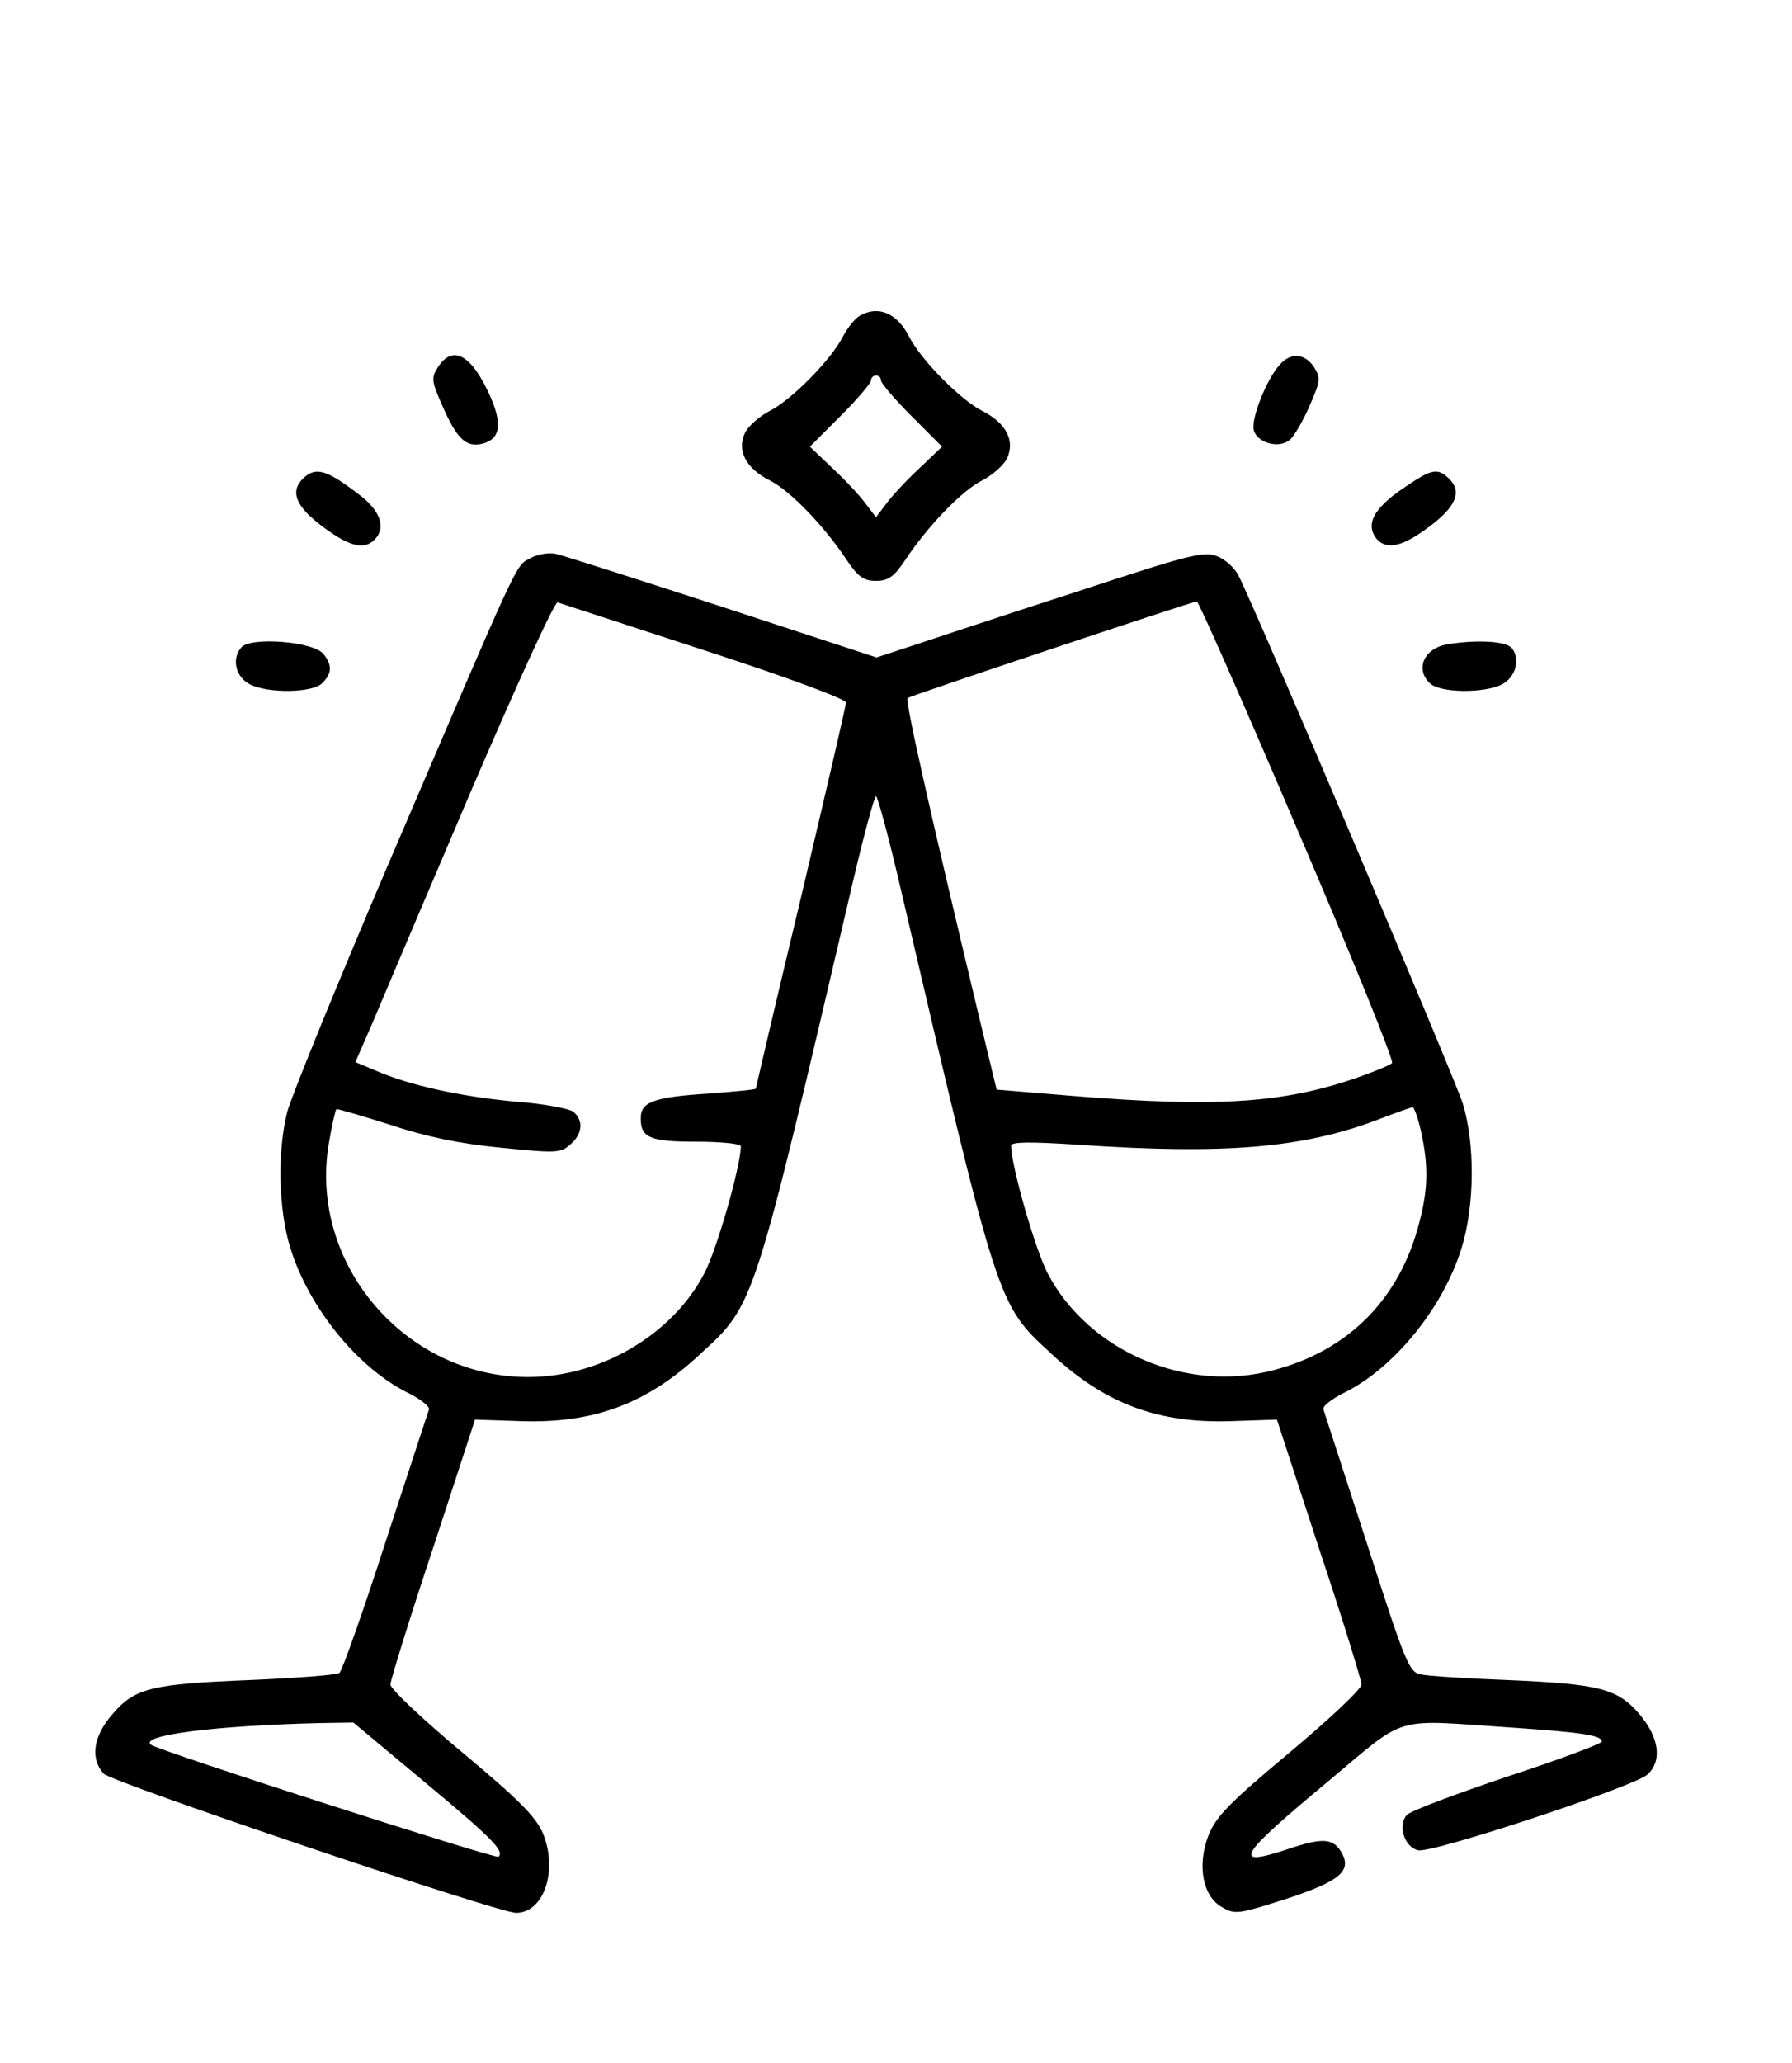 <?xml version="1.0" standalone="no"?>
<!DOCTYPE svg PUBLIC "-//W3C//DTD SVG 20010904//EN"
 "http://www.w3.org/TR/2001/REC-SVG-20010904/DTD/svg10.dtd">
<svg version="1.0" xmlns="http://www.w3.org/2000/svg"
 width="358pt" height="412pt" viewBox="0 0 358 412"
 preserveAspectRatio="xMidYMid meet">
<g transform="translate(0,412) scale(0.1,-0.1)"
fill="#000000" stroke="none">
<path d="M1717 3489 c-9 -5 -24 -24 -33 -41 -24 -47 -103 -127 -147 -149 -21
-11 -43 -31 -49 -44 -16 -35 2 -70 49 -94 41 -20 110 -92 155 -160 22 -33 34
-41 58 -41 24 0 36 8 58 41 45 68 114 140 155 160 21 11 43 31 49 44 16 35 -2
70 -49 94 -44 22 -123 102 -147 149 -24 47 -62 63 -99 41z m43 -129 c0 -5 27
-37 61 -71 l61 -61 -44 -42 c-24 -22 -54 -54 -66 -70 l-22 -29 -22 29 c-12 16
-42 48 -66 70 l-44 42 61 61 c34 34 61 66 61 71 0 6 5 10 10 10 6 0 10 -4 10
-10z"/>
<path d="M875 3387 c-14 -22 -13 -28 9 -78 29 -66 47 -83 80 -75 35 9 40 38
16 93 -37 84 -75 106 -105 60z"/>
<path d="M2557 3392 c-27 -29 -59 -111 -52 -132 8 -25 50 -36 71 -19 9 7 27
38 40 68 22 50 23 56 9 78 -18 27 -46 30 -68 5z"/>
<path d="M605 3164 c-26 -26 -14 -56 40 -96 52 -39 82 -47 103 -26 23 23 13
55 -25 86 -71 55 -92 61 -118 36z"/>
<path d="M2799 3142 c-56 -39 -71 -70 -49 -98 20 -23 52 -16 105 24 54 40 66
70 40 96 -24 23 -35 20 -96 -22z"/>
<path d="M1059 3005 c-30 -16 -18 8 -285 -615 -102 -239 -192 -460 -200 -490
-20 -78 -18 -195 6 -272 37 -120 136 -242 238 -291 23 -12 41 -26 39 -32 -2
-5 -41 -125 -87 -265 -45 -140 -87 -258 -92 -261 -6 -4 -85 -10 -177 -14 -200
-8 -232 -16 -277 -69 -38 -44 -44 -88 -17 -118 15 -17 788 -278 824 -278 55 0
84 83 54 158 -14 33 -46 66 -161 162 -79 66 -144 127 -144 136 0 8 38 131 85
272 l84 257 91 -3 c145 -5 252 34 359 134 110 101 105 88 307 952 21 89 41
162 44 162 3 0 23 -73 44 -162 202 -864 197 -851 307 -952 107 -100 214 -139
359 -134 l91 3 84 -257 c47 -141 85 -264 85 -272 0 -9 -65 -70 -144 -136 -121
-101 -147 -128 -162 -166 -23 -60 -11 -122 28 -143 25 -15 34 -13 128 17 106
35 130 55 111 91 -17 30 -37 32 -106 9 -117 -39 -103 -16 80 136 159 133 124
122 365 106 146 -10 180 -16 180 -28 0 -4 -85 -36 -189 -70 -104 -35 -195 -69
-201 -77 -18 -21 -4 -64 23 -70 27 -7 431 127 458 151 30 27 24 74 -16 121
-44 51 -79 60 -265 68 -80 3 -157 8 -171 11 -24 4 -31 22 -108 261 -46 142
-85 262 -87 268 -3 6 15 20 38 32 102 49 201 171 238 291 26 84 27 209 2 289
-17 53 -416 993 -448 1054 -7 14 -26 32 -42 38 -27 11 -54 4 -288 -73 -143
-46 -289 -95 -326 -107 l-67 -22 -308 101 c-169 55 -319 103 -333 106 -14 3
-37 -1 -51 -9z m349 -184 c163 -53 282 -97 282 -104 0 -7 -41 -182 -90 -390
-50 -208 -90 -380 -90 -381 0 -2 -43 -6 -96 -10 -109 -7 -134 -17 -134 -49 0
-39 18 -47 112 -47 48 0 88 -4 88 -9 0 -39 -48 -207 -73 -254 -64 -123 -208
-207 -352 -207 -246 0 -439 227 -398 467 6 36 13 66 15 68 2 1 50 -13 107 -31
72 -24 139 -38 222 -46 110 -11 119 -11 139 7 24 21 26 48 5 65 -8 6 -59 16
-115 20 -108 10 -210 32 -277 61 l-43 18 34 78 c18 43 106 250 196 461 91 212
168 381 174 379 6 -2 138 -45 294 -96z m1184 -358 c108 -252 193 -461 189
-466 -4 -4 -33 -16 -64 -27 -149 -53 -283 -62 -569 -39 l-157 13 -35 145 c-98
409 -148 632 -143 637 4 4 561 190 578 193 3 1 94 -205 201 -456z m247 -603
c15 -69 14 -115 -4 -183 -39 -151 -141 -254 -290 -293 -174 -47 -370 37 -452
193 -25 48 -73 215 -73 255 0 8 39 8 133 2 292 -20 448 -7 597 49 36 14 68 25
72 26 3 0 11 -22 17 -49z m-1994 -1296 c138 -115 163 -140 151 -152 -6 -5
-683 213 -695 224 -21 19 130 38 339 43 l66 1 139 -116z"/>
<path d="M482 2827 c-20 -23 -11 -60 18 -74 36 -18 125 -17 144 3 19 19 20 35
3 57 -18 26 -147 36 -165 14z"/>
<path d="M2890 2833 c-45 -8 -63 -49 -34 -77 19 -20 108 -21 144 -3 28 14 38
51 20 73 -12 14 -72 17 -130 7z"/>
</g>
</svg>
